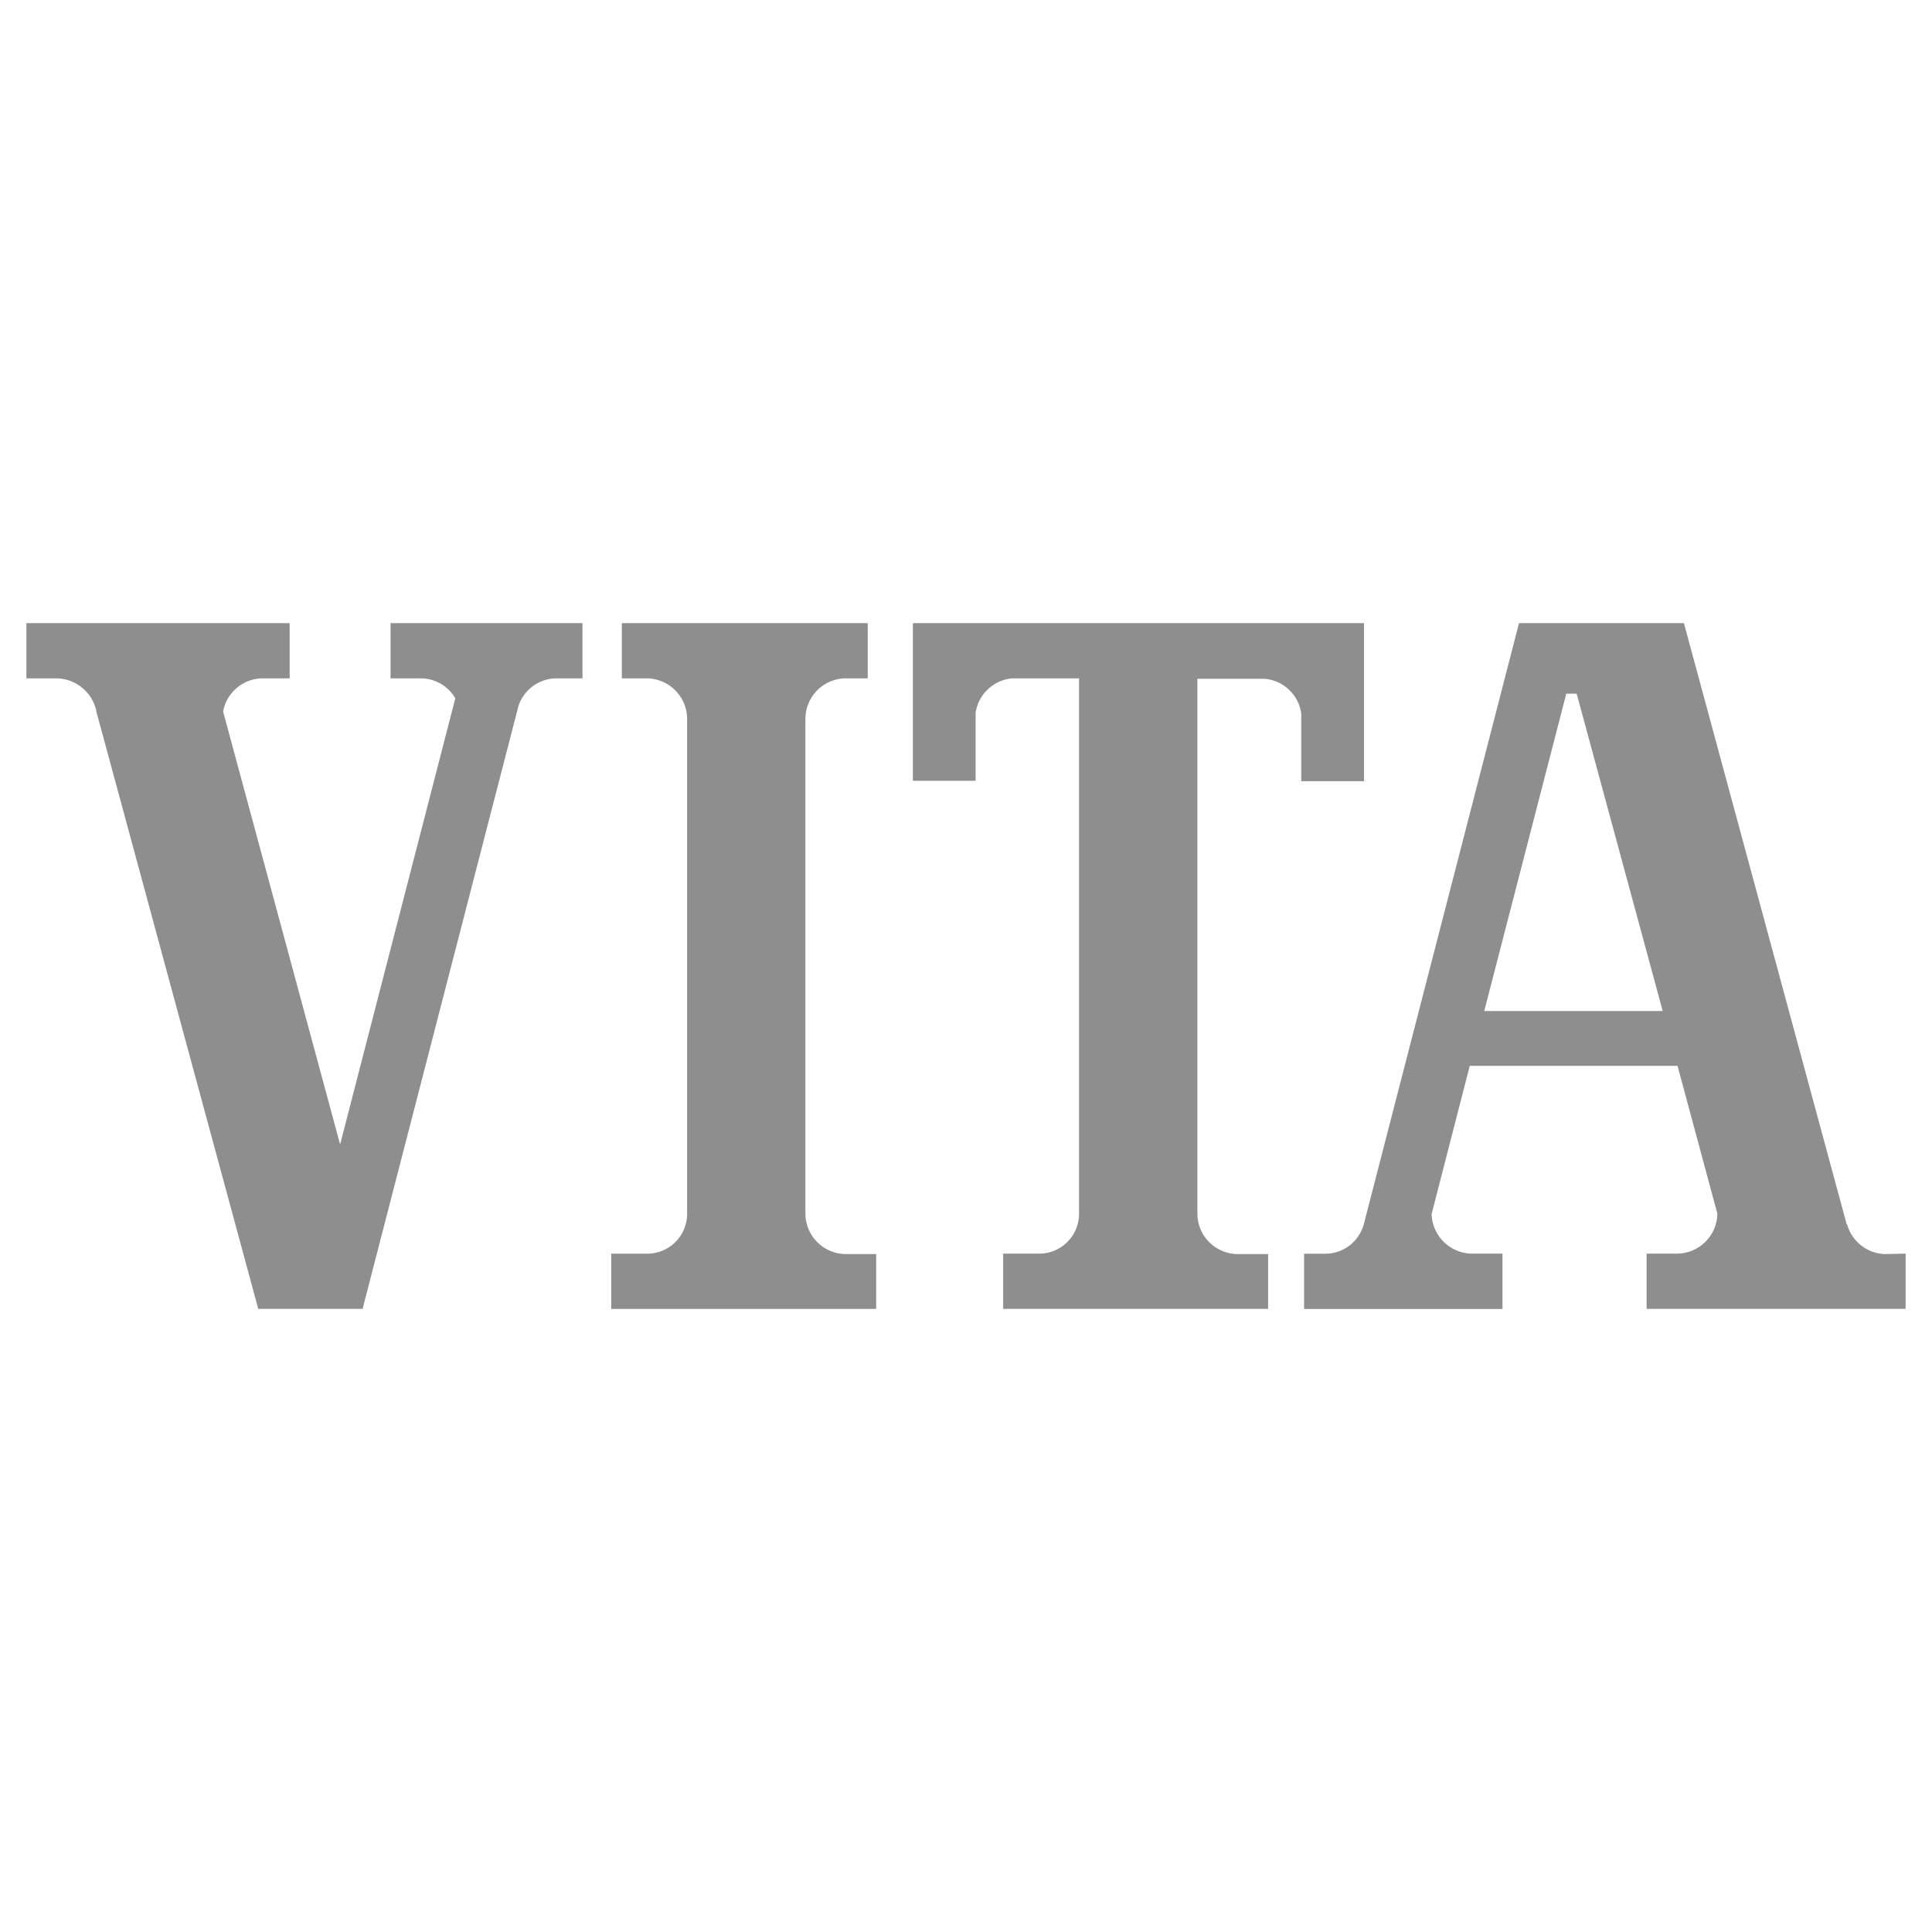 <svg xmlns="http://www.w3.org/2000/svg" xmlns:xlink="http://www.w3.org/1999/xlink" width="100" height="100" viewBox="0 0 100 100">
  <defs>
    <clipPath id="clip-vita_colored_1">
      <rect width="100" height="100"/>
    </clipPath>
  </defs>
  <g id="vita_colored_1" data-name="vita_colored – 1" clip-path="url(#clip-vita_colored_1)">
    <g id="vita" transform="translate(-3.633 1.153)">
      <path id="Path_154" data-name="Path 154" d="M33.787,31.1H23.848v2.859h1.6A2.076,2.076,0,0,1,27.2,34.992L21.237,58.083,15.181,35.674A2.092,2.092,0,0,1,17.2,33.959h1.426V31.1H5v2.859H6.6a2.145,2.145,0,0,1,1.931,1.385h0l.044.132a.643.643,0,0,1,.044.2l.11.4h0L17,66.594h5.4l8.074-31.227A2.088,2.088,0,0,1,32.4,33.959h1.382V31.1Z" transform="translate(0)" fill="#8e8e8e"/>
      <path id="Path_155" data-name="Path 155" d="M33.787,31.1H23.848v2.859h1.6A2.076,2.076,0,0,1,27.2,34.992L21.237,58.083,15.181,35.674A2.092,2.092,0,0,1,17.2,33.959h1.426V31.1H5v2.859H6.6a2.145,2.145,0,0,1,1.931,1.385h0l.044.132a.643.643,0,0,1,.044.2l.11.4h0L17,66.594h5.4l8.074-31.227A2.088,2.088,0,0,1,32.4,33.959h1.382V31.1Z" transform="translate(0)" fill="none"/>
      <path id="Path_156" data-name="Path 156" d="M156.313,63.757h-1.6a2.1,2.1,0,0,1-2.063-2.089v-.022h0V36.07h0v-.022a2.1,2.1,0,0,1,2.063-2.089h1.163V31.1H143.149v2.859h1.316a2.106,2.106,0,0,1,2.062,2.067v.022h0v25.6h0v.022a2.062,2.062,0,0,1-2.062,2.067H142.6v2.859h13.713Z" transform="translate(-107.329 0)" fill="#8e8e8e"/>
      <path id="Path_157" data-name="Path 157" d="M156.313,63.757h-1.6a2.1,2.1,0,0,1-2.063-2.089v-.022h0V36.07h0v-.022a2.1,2.1,0,0,1,2.063-2.089h1.163V31.1H143.149v2.859h1.316a2.106,2.106,0,0,1,2.062,2.067v.022h0v25.6h0v.022a2.062,2.062,0,0,1-2.062,2.067H142.6v2.859h13.713Z" transform="translate(-107.329 0)" fill="none"/>
      <path id="Path_158" data-name="Path 158" d="M231.887,63.757h-1.6a2.1,2.1,0,0,1-2.062-2.089v-.022h0V33.981h3.489a2.1,2.1,0,0,1,1.887,1.781v3.519h3.247V31.1H213.5v8.159h3.247V35.74a2.1,2.1,0,0,1,1.887-1.781H222.1V61.646h0v.022a2.062,2.062,0,0,1-2.062,2.067h-1.865v2.859h13.713V63.757Z" transform="translate(-162.616)" fill="#8e8e8e"/>
      <path id="Path_159" data-name="Path 159" d="M231.887,63.757h-1.6a2.1,2.1,0,0,1-2.062-2.089v-.022h0V33.981h3.489a2.1,2.1,0,0,1,1.887,1.781v3.519h3.247V31.1H213.5v8.159h3.247V35.74a2.1,2.1,0,0,1,1.887-1.781H222.1V61.646h0v.022a2.062,2.062,0,0,1-2.062,2.067h-1.865v2.859h13.713V63.757Z" transform="translate(-162.616)" fill="none"/>
      <path id="Path_160" data-name="Path 160" d="M335.482,63.757a2.094,2.094,0,0,1-1.975-1.539h-.022L325.06,31.1h-8.535l-8.031,31.1h0a2.068,2.068,0,0,1-1.975,1.539H305.4v2.859h10.269V63.735h-1.6A2.117,2.117,0,0,1,312,61.69l1.975-7.675H324.73l2.062,7.653a2.106,2.106,0,0,1-2.062,2.067h-1.6v2.859h13.406V63.735l-1.053.022ZM319.969,51.178h-5.244l4.235-16.383v-.044h.527v.044l.022-.044h0l4.454,16.427Z" transform="translate(-234.268)" fill="#8e8e8e"/>
      <path id="Path_161" data-name="Path 161" d="M335.482,63.757a2.094,2.094,0,0,1-1.975-1.539h-.022L325.06,31.1h-8.535l-8.031,31.1h0a2.068,2.068,0,0,1-1.975,1.539H305.4v2.859h10.269V63.735h-1.6A2.117,2.117,0,0,1,312,61.69l1.975-7.675H324.73l2.062,7.653a2.106,2.106,0,0,1-2.062,2.067h-1.6v2.859h13.406V63.735l-1.053.022ZM319.969,51.178h-5.244l4.235-16.383v-.044h.527v.044l.022-.044h0l4.454,16.427Z" transform="translate(-234.268)" fill="none"/>
    </g>
  </g>
</svg>
